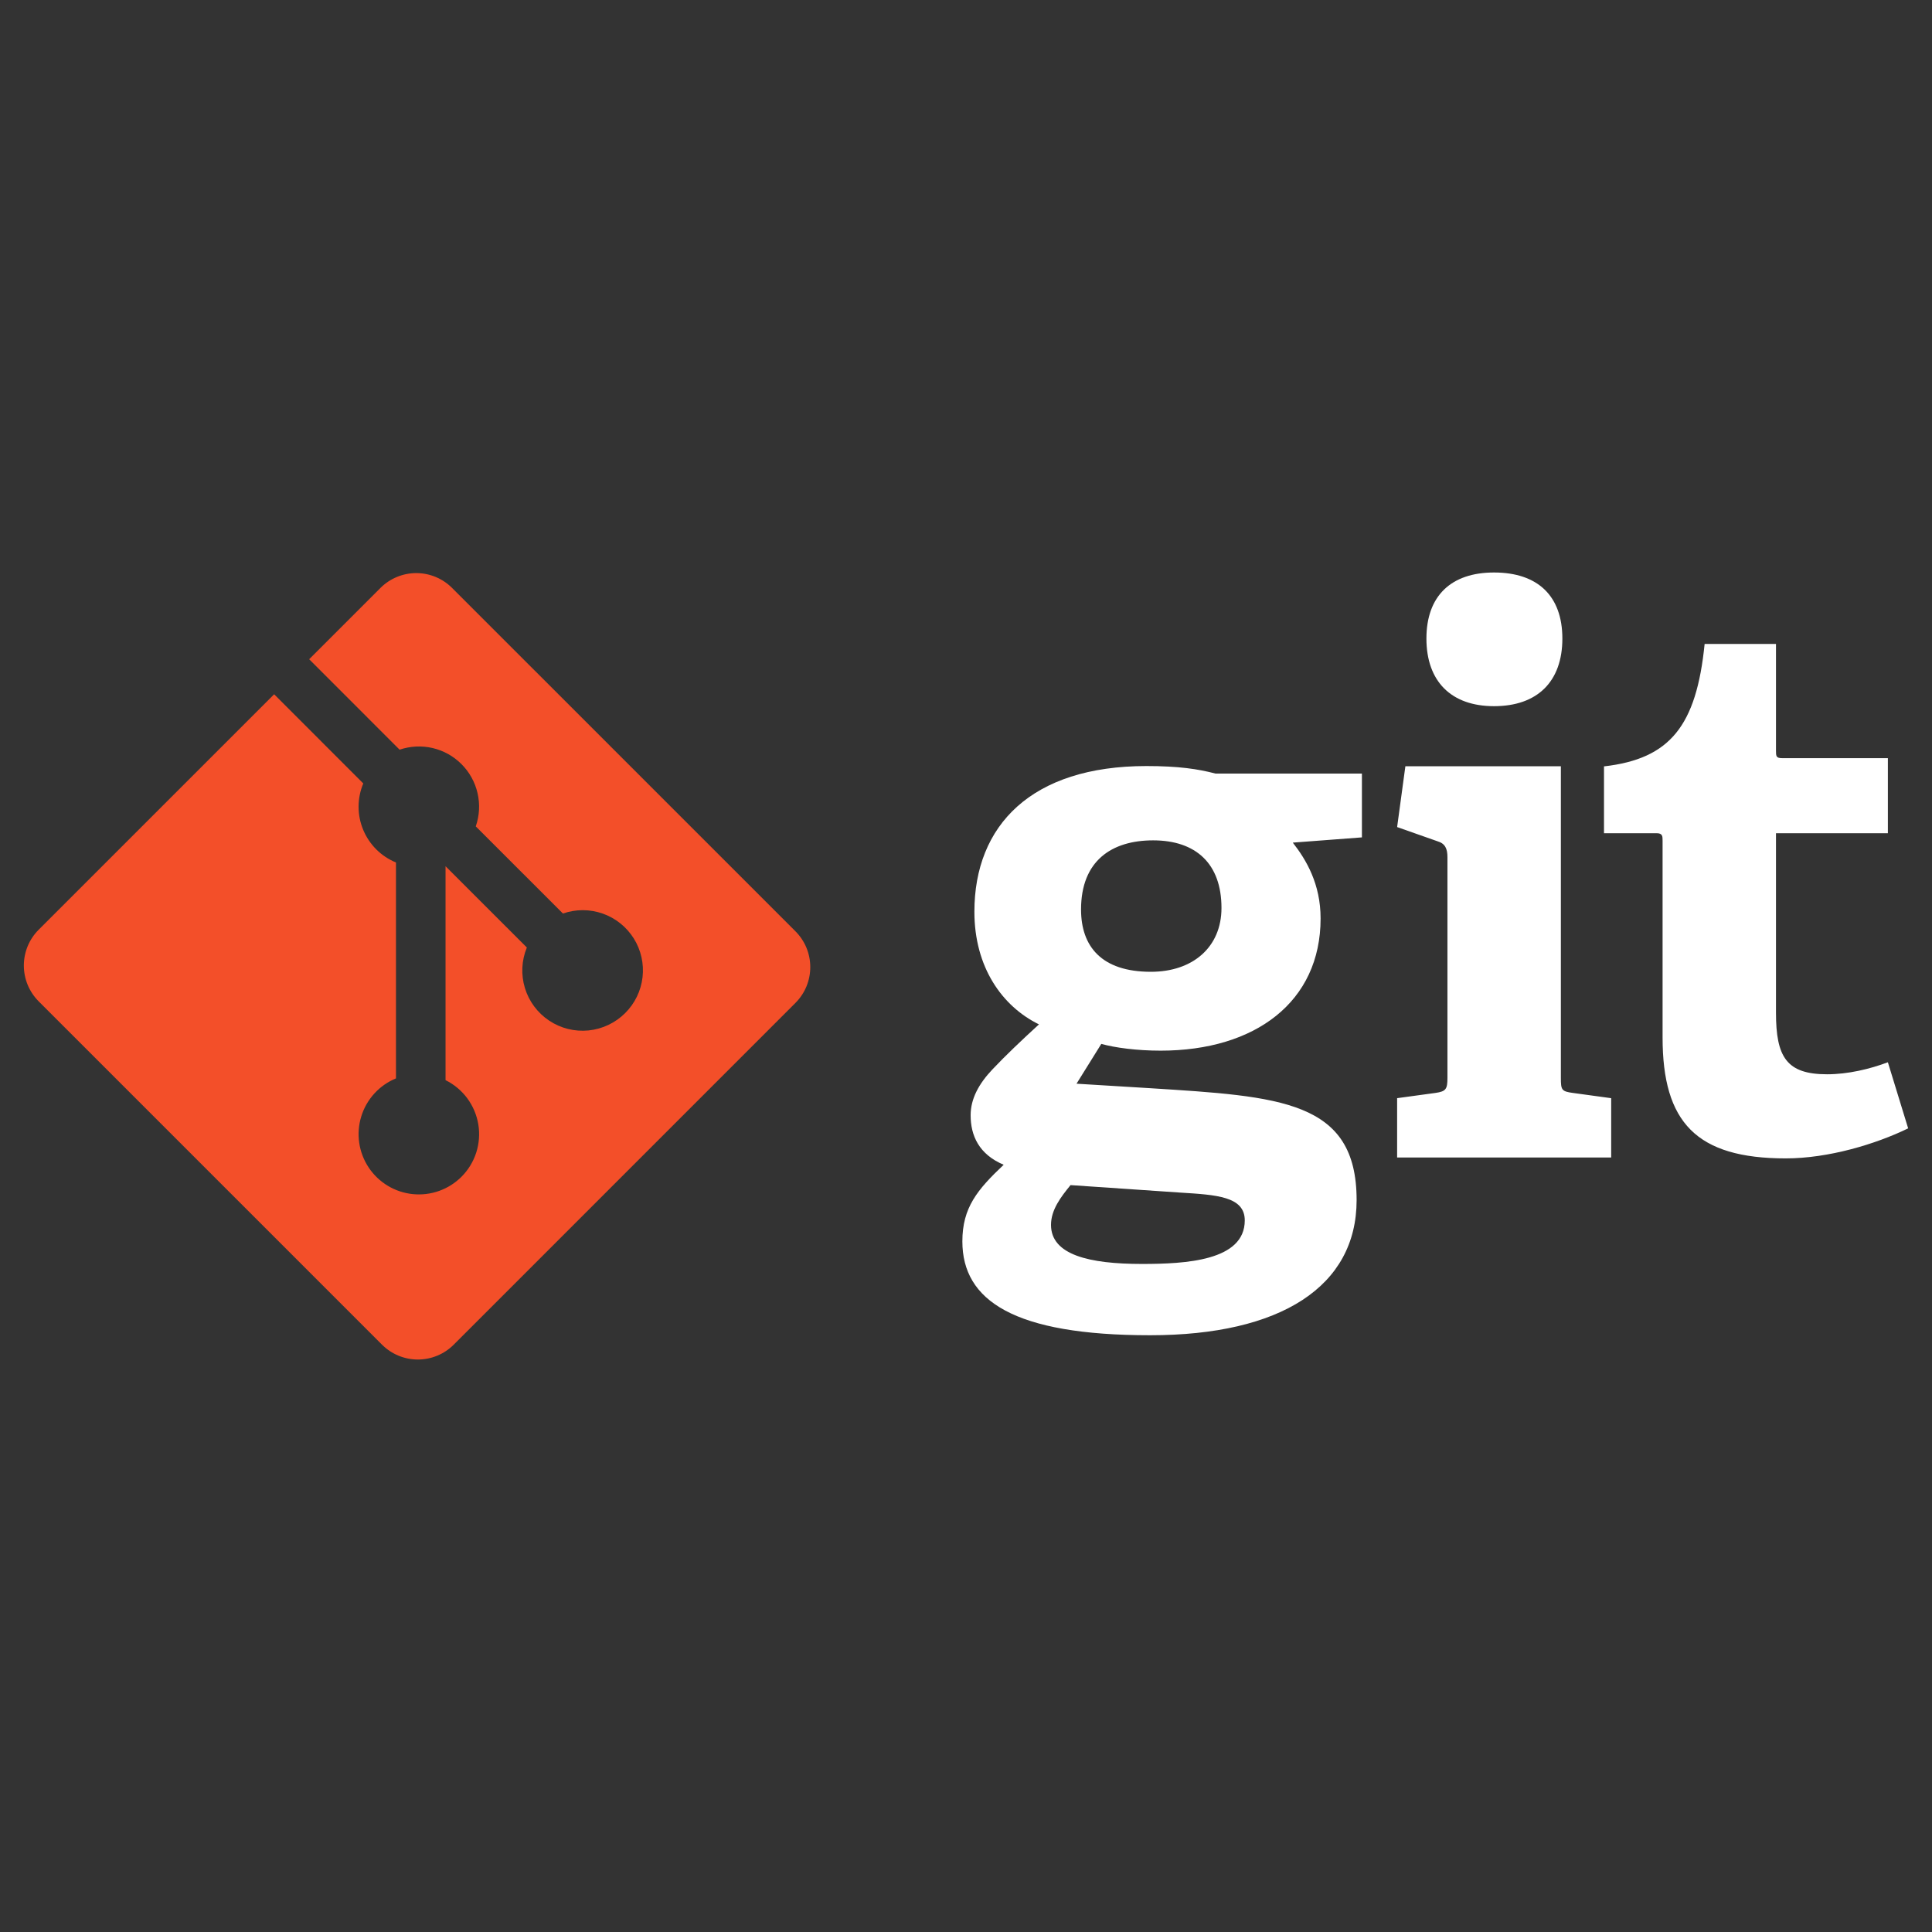 <svg width="93" height="93" viewBox="0 0 93 93" fill="none" xmlns="http://www.w3.org/2000/svg">
<rect x="0" y="0" width="93" height="93" fill="#333333" stroke="none"/>
<path d="M55.507 40.452C53.519 40.452 52.038 41.429 52.038 43.779C52.038 45.55 53.014 46.779 55.4 46.779C57.423 46.779 58.798 45.587 58.798 43.706C58.798 41.574 57.568 40.452 55.507 40.452ZM51.532 57.047C51.061 57.624 50.592 58.238 50.592 58.963C50.592 60.408 52.435 60.842 54.967 60.842C57.063 60.842 59.919 60.696 59.919 58.746C59.919 57.587 58.544 57.516 56.809 57.407L51.532 57.047ZM62.231 40.561C62.881 41.393 63.569 42.55 63.569 44.213C63.569 48.225 60.424 50.575 55.87 50.575C54.712 50.575 53.663 50.431 53.013 50.25L51.82 52.166L55.362 52.382C61.616 52.78 65.303 52.961 65.303 57.767C65.303 61.926 61.653 64.274 55.362 64.274C48.819 64.274 46.325 62.611 46.325 59.756C46.325 58.129 47.049 57.263 48.314 56.068C47.12 55.564 46.723 54.661 46.723 53.684C46.723 52.889 47.12 52.166 47.772 51.478C48.422 50.792 49.145 50.105 50.012 49.31C48.241 48.442 46.904 46.562 46.904 43.887C46.904 39.73 49.651 36.875 55.182 36.875C56.737 36.875 57.678 37.018 58.508 37.237H65.558V40.309L62.231 40.561ZM71.917 33.993C69.856 33.993 68.663 32.799 68.663 30.738C68.663 28.68 69.856 27.558 71.917 27.558C74.014 27.558 75.207 28.679 75.207 30.738C75.207 32.799 74.014 33.993 71.917 33.993ZM67.253 55.717V52.862L69.098 52.61C69.603 52.537 69.675 52.429 69.675 51.885V41.258C69.675 40.861 69.568 40.607 69.205 40.499L67.253 39.812L67.65 36.885H75.135V51.886C75.135 52.466 75.169 52.537 75.713 52.61L77.557 52.863V55.718L67.253 55.717ZM91.852 54.315C90.296 55.073 88.02 55.761 85.958 55.761C81.657 55.761 80.031 54.027 80.031 49.94V40.469C80.031 40.254 80.031 40.108 79.741 40.108H77.211V36.891C80.394 36.529 81.658 34.938 82.055 30.998H85.49V36.133C85.49 36.385 85.49 36.495 85.779 36.495H90.876V40.109H85.49V48.748C85.49 50.88 85.997 51.712 87.948 51.712C88.962 51.712 90.009 51.459 90.876 51.134L91.852 54.315Z" fill="white"/>
<path d="M38.29 44.829L21.761 28.301C21.304 27.844 20.684 27.587 20.038 27.587C19.392 27.587 18.772 27.844 18.314 28.301L14.882 31.733L19.235 36.087C19.747 35.913 20.297 35.886 20.824 36.008C21.35 36.131 21.832 36.399 22.214 36.782C22.598 37.166 22.867 37.651 22.988 38.181C23.11 38.711 23.08 39.265 22.902 39.779L27.098 43.974C27.718 43.758 28.393 43.759 29.013 43.977C29.632 44.195 30.159 44.617 30.508 45.174C30.856 45.73 31.005 46.389 30.93 47.041C30.855 47.694 30.561 48.301 30.095 48.765C29.621 49.239 28.997 49.535 28.33 49.602C27.662 49.668 26.992 49.502 26.434 49.129C25.875 48.757 25.463 48.203 25.268 47.562C25.072 46.92 25.105 46.23 25.361 45.61L21.447 41.697L21.447 51.995C21.86 52.199 22.218 52.498 22.493 52.869C22.767 53.239 22.949 53.669 23.024 54.123C23.099 54.578 23.065 55.044 22.924 55.483C22.783 55.921 22.54 56.32 22.214 56.646C21.91 56.949 21.543 57.182 21.139 57.326C20.734 57.471 20.303 57.523 19.876 57.481C19.448 57.438 19.036 57.302 18.668 57.08C18.3 56.859 17.986 56.559 17.748 56.202C17.51 55.844 17.354 55.438 17.292 55.014C17.23 54.589 17.263 54.155 17.389 53.745C17.514 53.334 17.73 52.957 18.019 52.639C18.308 52.322 18.664 52.073 19.061 51.91V41.517C18.707 41.371 18.385 41.158 18.114 40.888C17.843 40.617 17.628 40.296 17.482 39.942C17.335 39.589 17.26 39.21 17.261 38.827C17.262 38.444 17.339 38.065 17.487 37.712L13.196 33.42L1.862 44.753C1.636 44.979 1.456 45.248 1.333 45.544C1.211 45.84 1.148 46.157 1.148 46.477C1.148 46.797 1.211 47.114 1.333 47.41C1.456 47.706 1.636 47.975 1.862 48.202L18.391 64.73C18.848 65.186 19.468 65.443 20.115 65.443C20.762 65.443 21.382 65.186 21.839 64.73L38.29 48.277C38.516 48.051 38.696 47.782 38.819 47.486C38.941 47.19 39.004 46.873 39.004 46.553C39.004 46.233 38.941 45.916 38.819 45.62C38.696 45.324 38.516 45.055 38.29 44.829Z" fill="#F34F29"/>
</svg>
